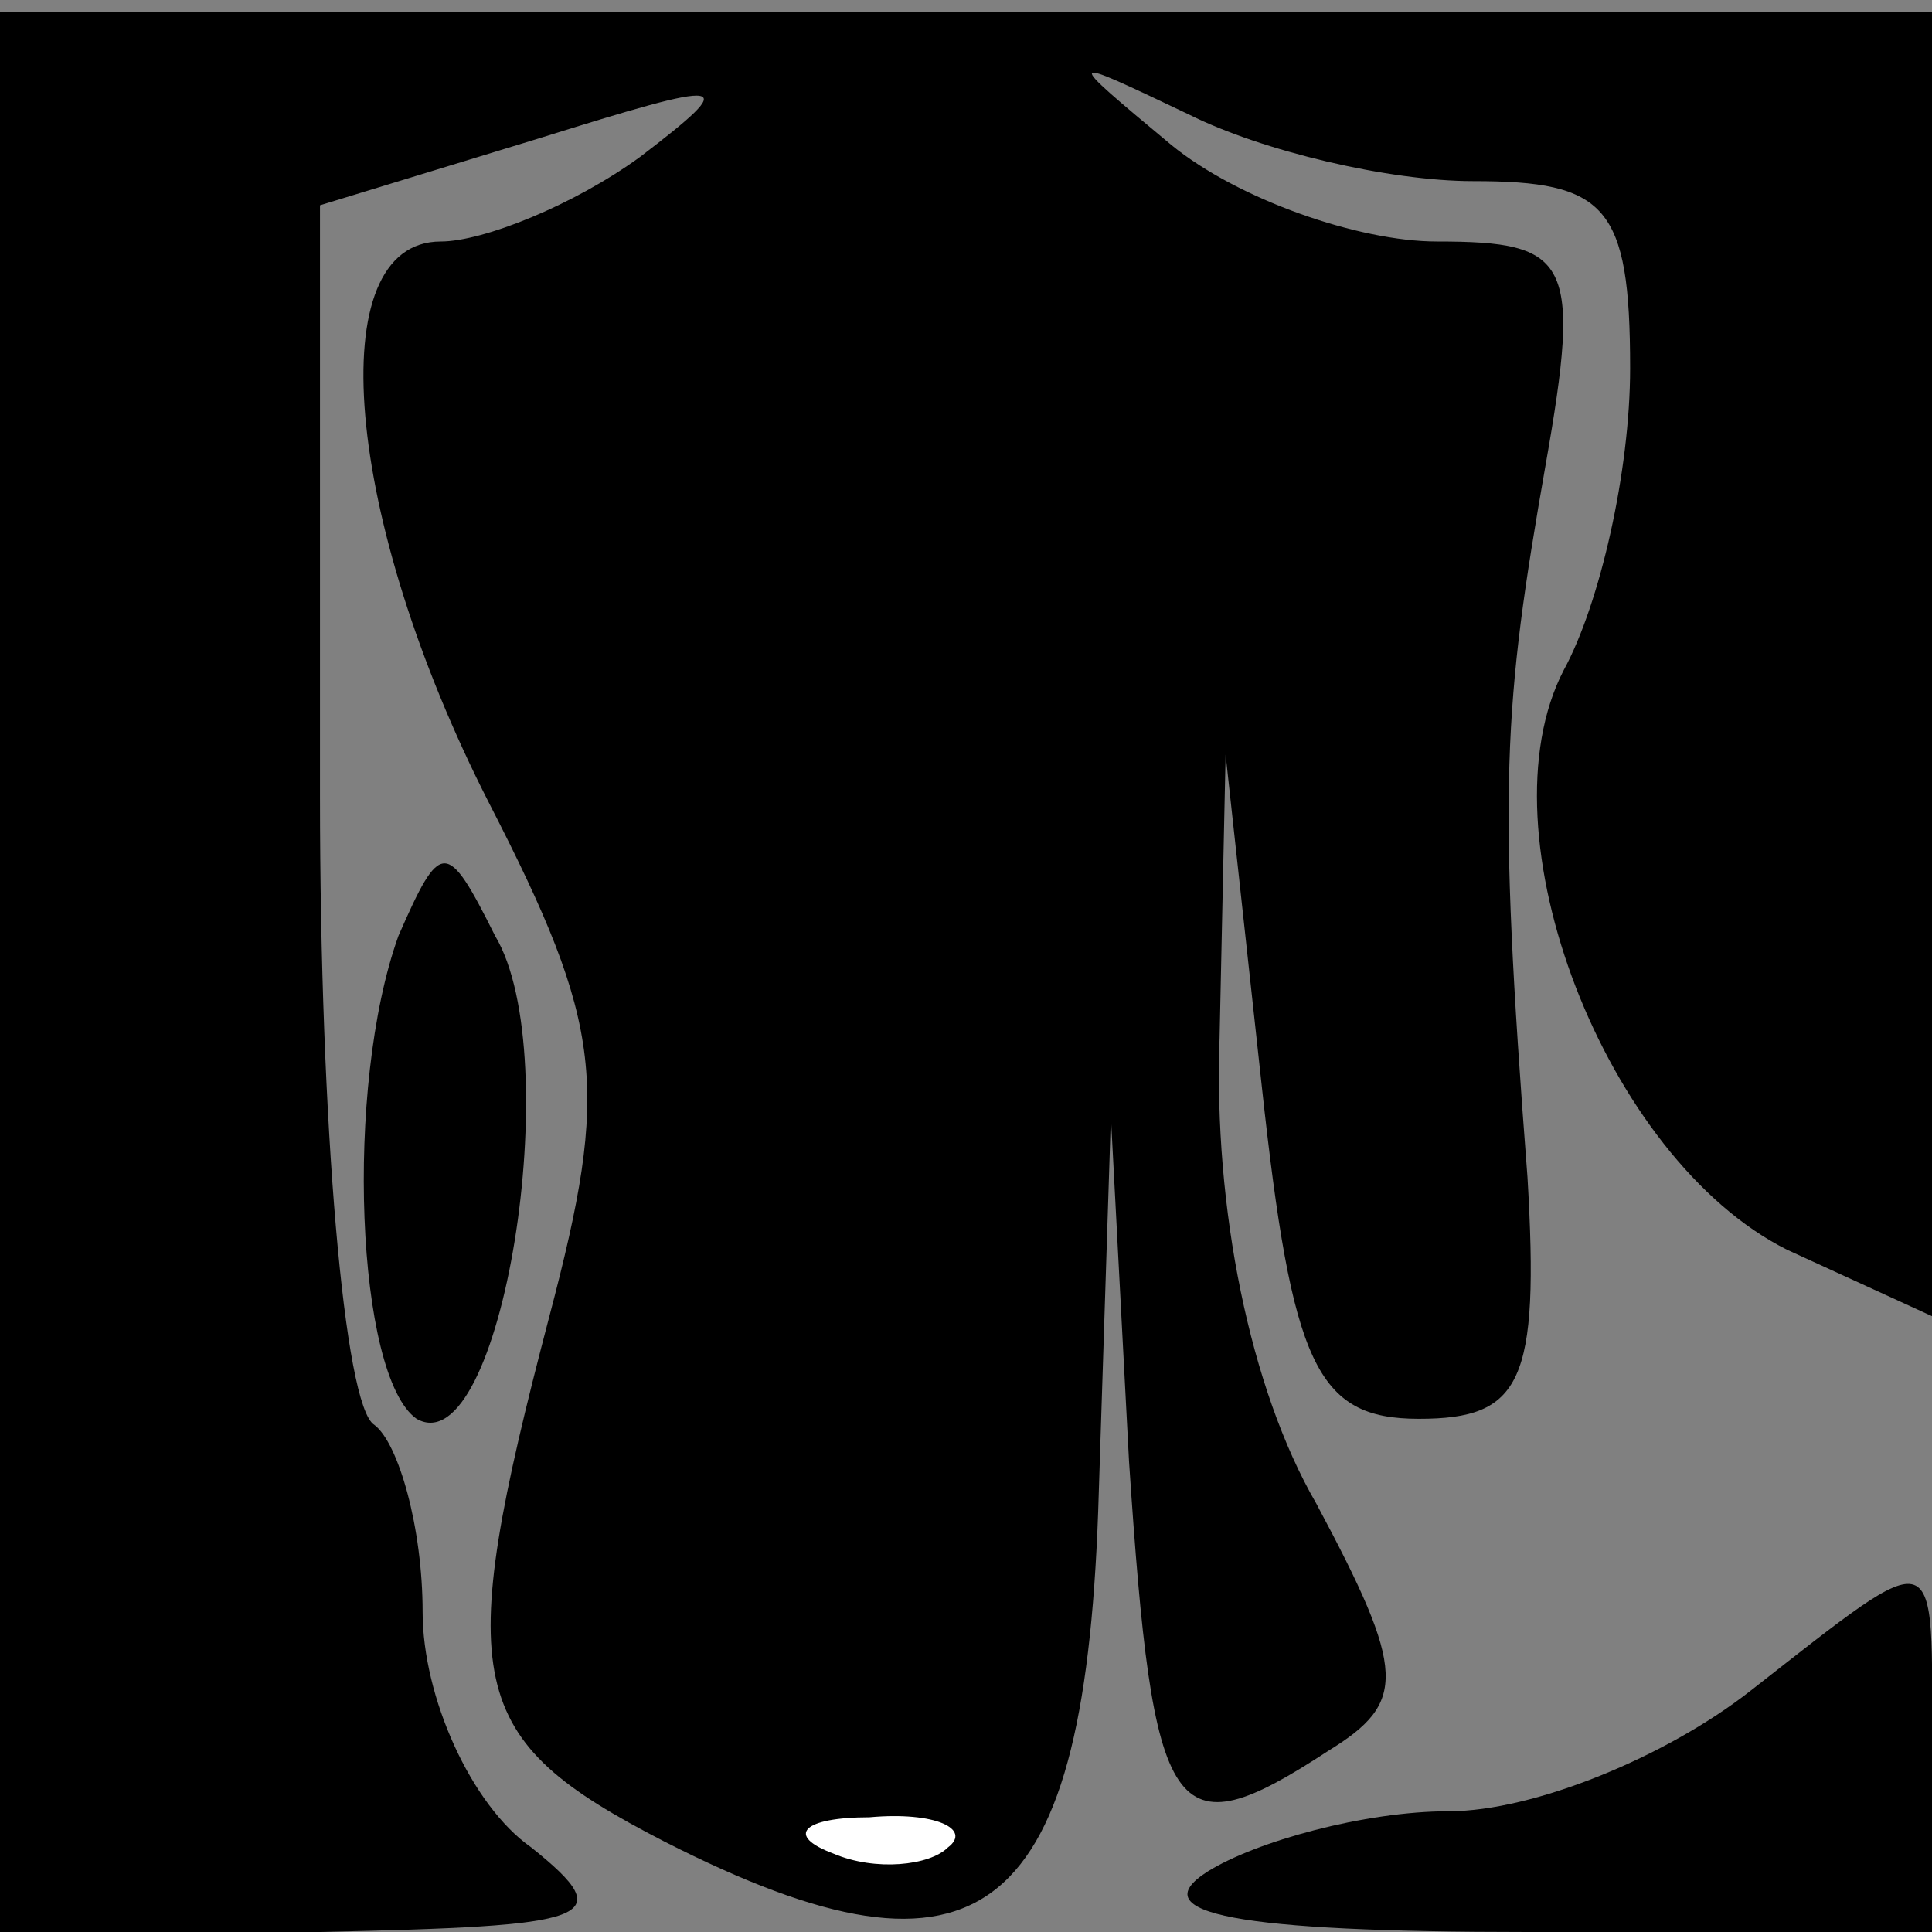 <?xml version="1.0" standalone="no"?>
<!DOCTYPE svg PUBLIC "-//W3C//DTD SVG 20010904//EN"
 "http://www.w3.org/TR/2001/REC-SVG-20010904/DTD/svg10.dtd">
<svg version="1.0" xmlns="http://www.w3.org/2000/svg"
 width="32pt" height="32pt" viewBox="0 0 32 32"
 preserveAspectRatio="xMidYMid meet">
<rect x="0" y="0" width="32" height="32" fill="#808080" stroke="none"/>
<g transform="translate(0,32) scale(0.1,-0.1)"
fill="#000000" stroke="none">
<path fill="#000000" stroke="none" d="M0 159 l0 -159 53 0 c45 1 50 2 35 14
-10 7 -18 25 -18 39 0 14 -4 28 -8 31 -5 3 -9 50 -9 104 l0 98 36 11 c32 10
34 10 17 -3 -11 -8 -26 -14 -33 -14 -20 0 -16 -46 8 -93 19 -37 20 -47 10 -85
-16 -61 -14 -70 19 -87 53 -27 70 -13 72 58 l2 62 3 -57 c4 -60 7 -65 33 -48
13 8 13 13 -2 41 -11 19 -17 49 -16 77 l1 47 6 -55 c5 -46 9 -55 26 -55 17 0
20 6 18 40 -5 65 -4 78 3 118 6 34 4 37 -18 37 -13 0 -33 7 -44 16 -18 15 -18
15 3 5 12 -6 33 -11 47 -11 22 0 26 -4 26 -31 0 -17 -5 -39 -11 -50 -14 -27 7
-81 37 -96 l24 -11 0 108 0 108 -160 0 -160 0 0 -159z"/>
<path fill="#ffffff" stroke="none" d="M157 14 c-3 -3 -12 -4 -19 -1 -8 3 -5
6 6 6 11 1 17 -2 13 -5z"/>
<path fill="#000000" stroke="none" d="M66 165 c-9 -25 -7 -73 3 -80 14 -8 25
60 13 80 -8 16 -9 16 -16 0z"/>
<path fill="#000000" stroke="none" d="M290 40 c-14 -11 -36 -20 -50 -20 -14
0 -32 -5 -40 -10 -11 -7 5 -10 53 -10 l67 0 0 30 c0 35 2 35 -30 10z"/>
</g>
</svg>
